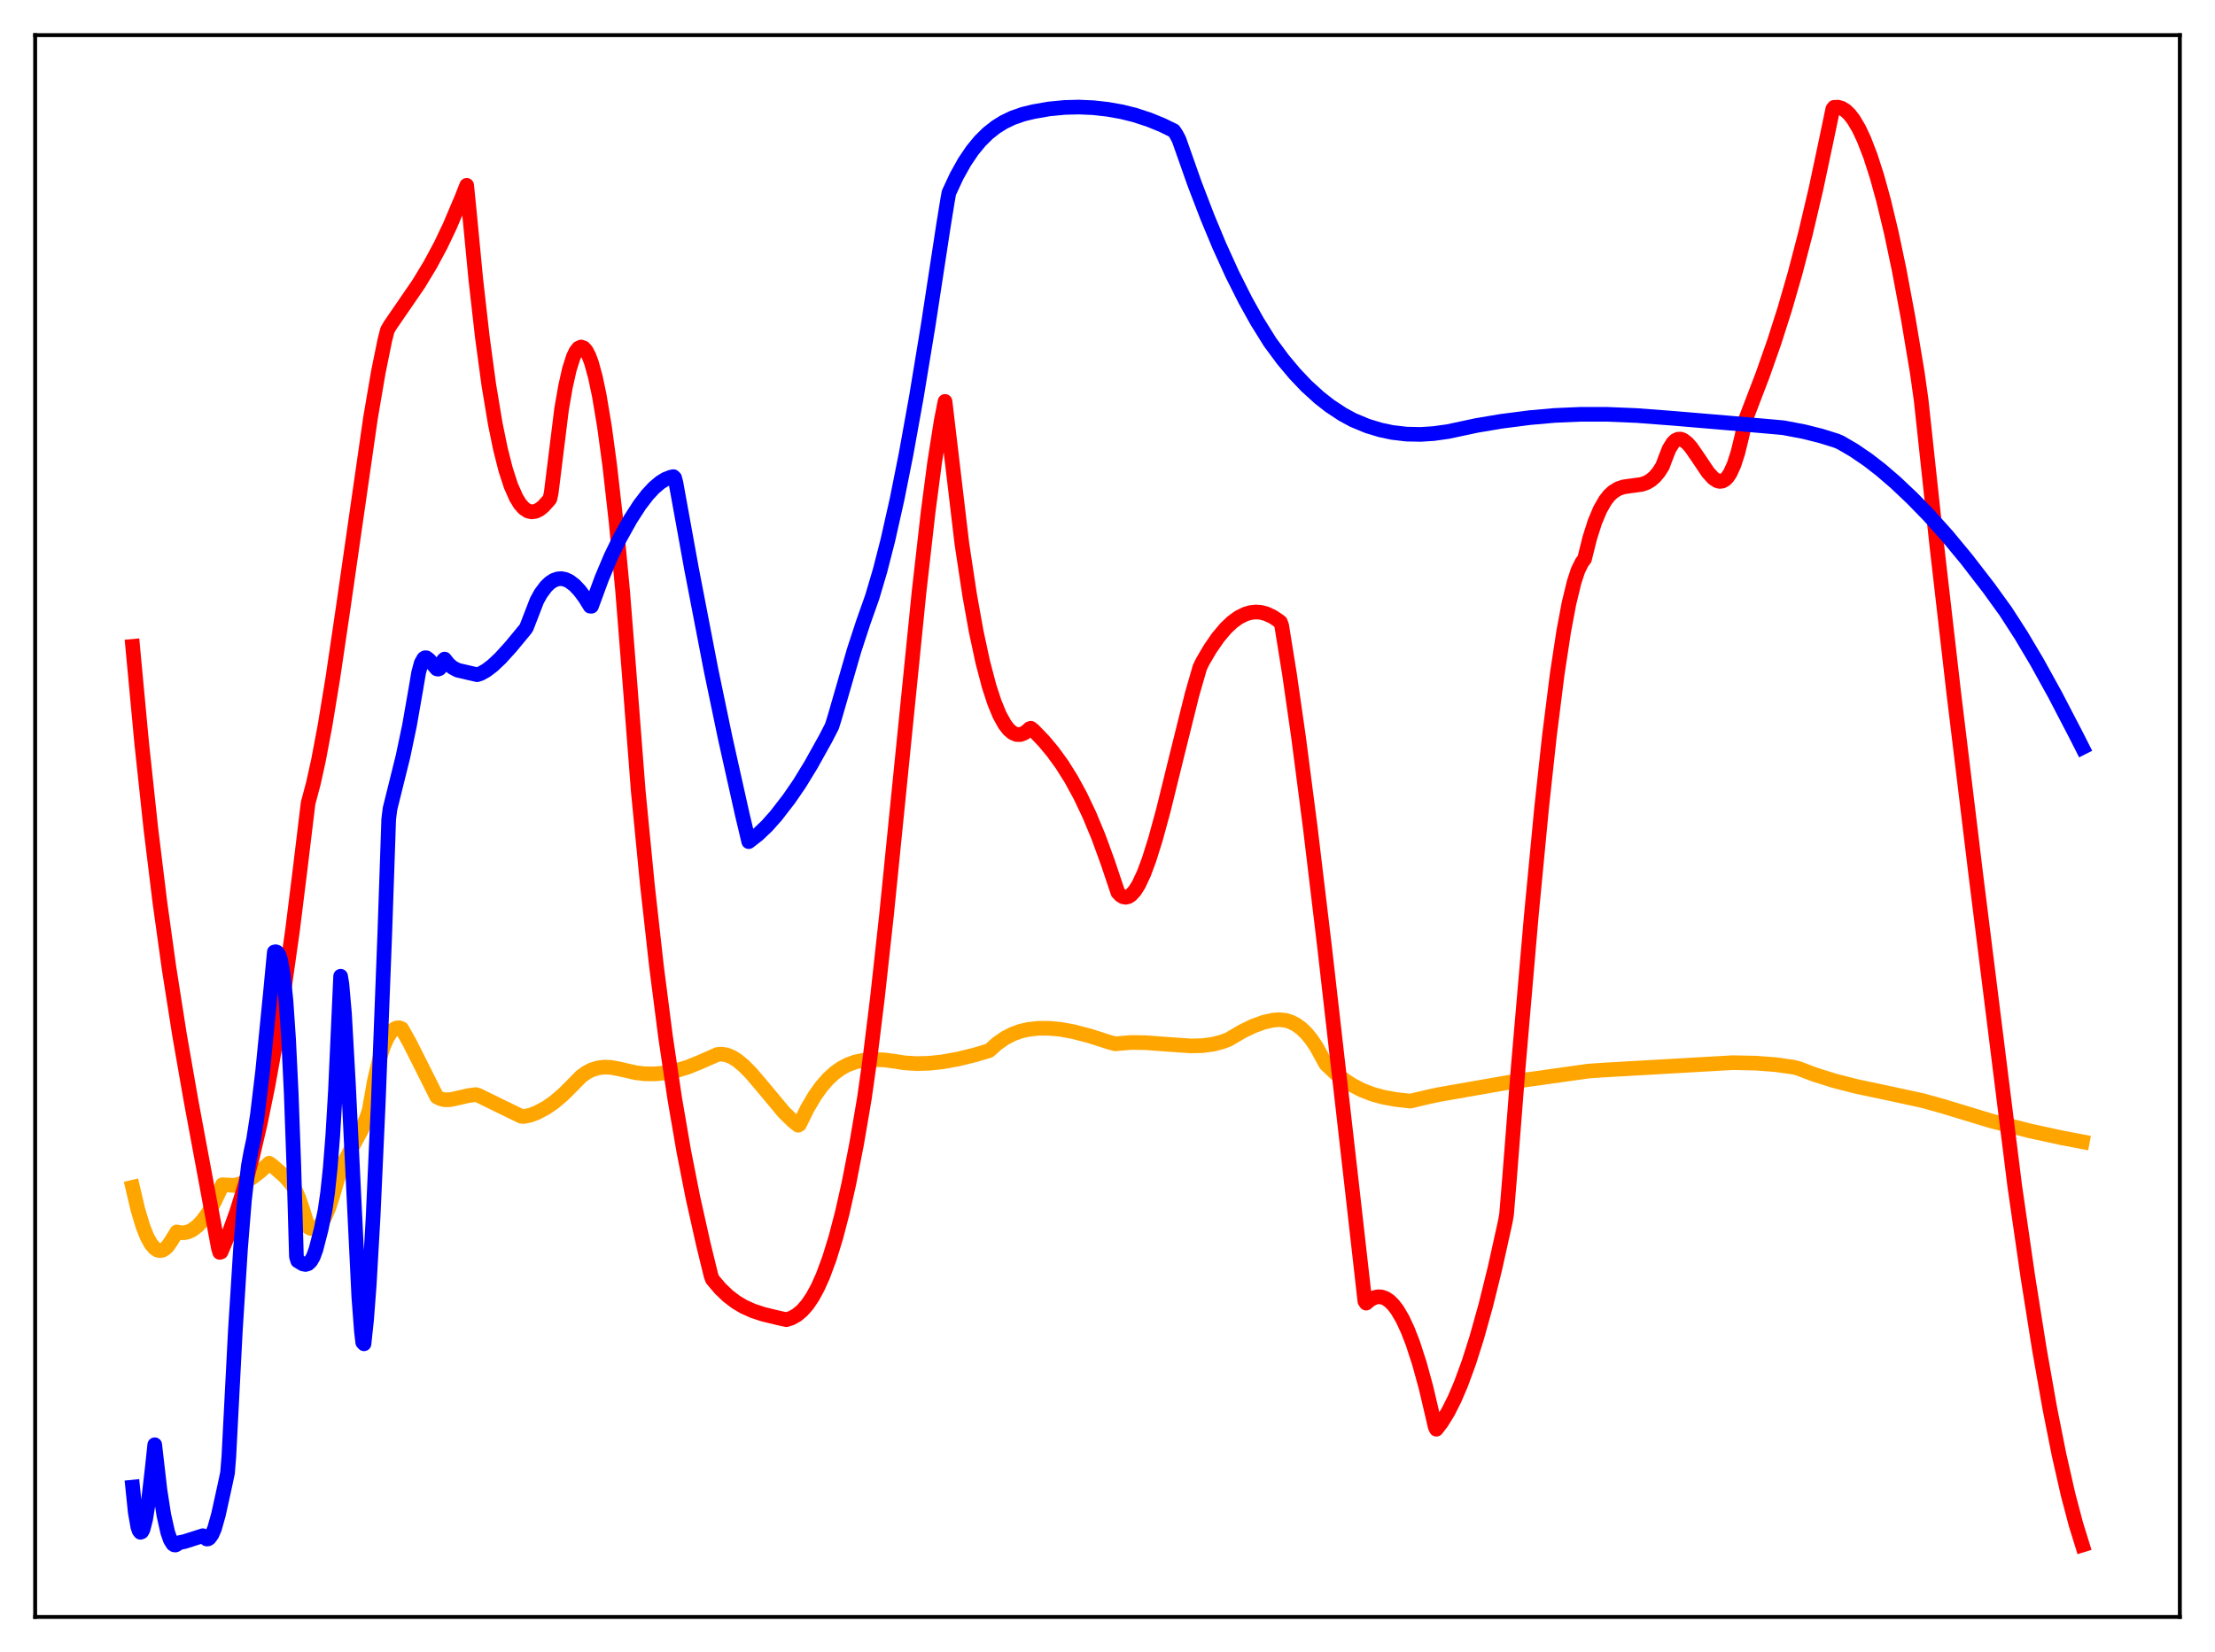 <?xml version="1.0" encoding="utf-8" standalone="no"?>
<!DOCTYPE svg PUBLIC "-//W3C//DTD SVG 1.1//EN"
  "http://www.w3.org/Graphics/SVG/1.1/DTD/svg11.dtd">
<svg xmlns:xlink="http://www.w3.org/1999/xlink" width="453.6pt" height="338.4pt" viewBox="0 0 453.6 338.4" xmlns="http://www.w3.org/2000/svg" version="1.1">
 <defs>
  <style type="text/css">*{stroke-linejoin: round; stroke-linecap: butt}</style>
 </defs>
 <g id="figure_1">
  <g id="patch_1">
   <path d="M 0 338.4 
L 453.6 338.4 
L 453.6 0 
L 0 0 
z
" style="fill: #ffffff"/>
  </g>
  <g id="axes_1">
   <g id="patch_2">
    <path d="M 7.2 331.2 
L 446.4 331.2 
L 446.4 7.2 
L 7.2 7.2 
z
" style="fill: #ffffff"/>
   </g>
   <g id="matplotlib.axis_1"/>
   <g id="matplotlib.axis_2"/>
   <g id="line2d_1">
    <path d="M 27.164 243.198 
L 28.228 247.744 
L 29.293 251.282 
L 30.092 253.289 
L 30.89 254.762 
L 31.689 255.707 
L 32.221 256.054 
L 32.753 256.178 
L 33.286 256.081 
L 33.818 255.769 
L 34.351 255.247 
L 35.149 254.073 
L 36.214 252.337 
L 37.012 252.51 
L 37.811 252.496 
L 38.609 252.296 
L 39.408 251.908 
L 40.473 251.097 
L 41.537 249.951 
L 42.602 248.47 
L 43.933 246.151 
L 45.264 243.316 
L 45.53 242.684 
L 47.926 242.801 
L 48.991 242.558 
L 50.321 242.009 
L 51.652 241.215 
L 53.249 239.979 
L 55.113 238.268 
L 55.645 238.632 
L 58.307 240.955 
L 59.638 242.492 
L 60.436 243.655 
L 61.235 245.518 
L 62.033 247.868 
L 63.098 251.333 
L 63.631 251.62 
L 64.163 251.697 
L 64.695 251.559 
L 65.228 251.199 
L 65.76 250.606 
L 66.559 249.266 
L 67.357 247.364 
L 68.156 244.875 
L 69.753 239.448 
L 71.084 236.885 
L 74.012 231.509 
L 75.076 228.995 
L 75.609 227.402 
L 76.673 221.372 
L 77.738 216.844 
L 78.537 214.335 
L 79.335 212.517 
L 80.134 211.32 
L 80.666 210.832 
L 81.199 210.57 
L 81.731 210.515 
L 82.263 210.705 
L 83.86 213.54 
L 86.256 218.297 
L 89.45 224.675 
L 90.249 225.08 
L 91.047 225.266 
L 92.112 225.257 
L 93.443 224.984 
L 95.839 224.429 
L 97.436 224.209 
L 97.968 224.367 
L 102.493 226.584 
L 106.752 228.658 
L 107.284 228.699 
L 108.615 228.417 
L 109.946 227.909 
L 111.809 226.923 
L 113.407 225.822 
L 115.27 224.251 
L 117.133 222.395 
L 118.996 220.496 
L 120.061 219.719 
L 121.126 219.162 
L 122.457 218.739 
L 123.788 218.579 
L 125.119 218.637 
L 126.716 218.934 
L 130.176 219.723 
L 132.039 219.948 
L 134.169 219.971 
L 136.298 219.758 
L 138.428 219.323 
L 140.823 218.59 
L 143.219 217.624 
L 146.945 215.982 
L 147.744 215.917 
L 148.809 216.084 
L 149.873 216.511 
L 150.938 217.17 
L 152.269 218.263 
L 153.866 219.884 
L 155.996 222.385 
L 160.521 227.823 
L 162.384 229.636 
L 163.449 230.49 
L 163.715 230.344 
L 165.312 227.08 
L 166.909 224.382 
L 168.24 222.53 
L 169.571 221.006 
L 170.902 219.782 
L 172.233 218.826 
L 173.564 218.109 
L 175.161 217.522 
L 176.758 217.184 
L 178.621 217.033 
L 181.017 217.098 
L 182.88 217.337 
L 185.276 217.711 
L 187.671 217.86 
L 190.333 217.789 
L 192.995 217.504 
L 196.189 216.927 
L 199.649 216.076 
L 202.577 215.202 
L 204.175 213.766 
L 205.772 212.65 
L 207.369 211.819 
L 208.966 211.233 
L 210.563 210.862 
L 212.692 210.629 
L 214.822 210.622 
L 217.217 210.848 
L 219.879 211.336 
L 223.073 212.169 
L 227.332 213.533 
L 228.397 213.81 
L 231.591 213.536 
L 234.519 213.569 
L 238.512 213.867 
L 243.836 214.242 
L 246.231 214.186 
L 248.361 213.9 
L 250.224 213.426 
L 251.555 212.931 
L 254.483 211.215 
L 256.612 210.185 
L 258.742 209.408 
L 260.605 208.974 
L 261.936 208.861 
L 263.267 209.003 
L 264.332 209.327 
L 265.396 209.864 
L 266.461 210.631 
L 267.526 211.652 
L 268.591 212.953 
L 269.655 214.552 
L 270.986 217.002 
L 271.519 217.97 
L 273.382 219.728 
L 275.245 221.185 
L 277.108 222.372 
L 278.972 223.323 
L 281.101 224.141 
L 283.231 224.726 
L 285.892 225.213 
L 288.82 225.545 
L 292.547 224.662 
L 294.676 224.206 
L 309.316 221.641 
L 325.287 219.396 
L 328.215 219.194 
L 354.833 217.669 
L 359.625 217.769 
L 363.617 218.075 
L 367.078 218.557 
L 368.143 218.796 
L 371.603 220.11 
L 375.596 221.364 
L 380.121 222.526 
L 386.243 223.822 
L 393.696 225.434 
L 397.689 226.541 
L 407.804 229.608 
L 415.789 231.671 
L 422.177 233.053 
L 426.436 233.868 
L 426.436 233.868 
" clip-path="url(#p1839e4e8a0)" style="fill: none; stroke: #ffa500; stroke-width: 3; stroke-linecap: square"/>
   </g>
   <g id="line2d_2">
    <path d="M 27.164 132.396 
L 29.027 152.331 
L 30.89 169.708 
L 32.753 184.913 
L 34.617 198.303 
L 36.746 211.87 
L 39.142 225.59 
L 44.732 255.667 
L 44.998 256.53 
L 45.264 256.453 
L 46.861 252.689 
L 48.458 248.268 
L 50.055 243.123 
L 51.652 237.168 
L 53.249 230.329 
L 54.847 222.527 
L 56.444 213.681 
L 58.041 203.716 
L 59.904 190.559 
L 61.501 177.707 
L 63.098 164.492 
L 64.163 160.513 
L 65.228 155.691 
L 66.559 148.628 
L 68.156 138.907 
L 70.285 124.47 
L 75.875 85.603 
L 77.472 76.247 
L 78.803 69.696 
L 79.335 67.62 
L 79.868 66.688 
L 85.724 58.159 
L 88.119 54.2 
L 90.249 50.234 
L 92.112 46.318 
L 94.508 40.663 
L 95.572 37.963 
L 96.105 43.334 
L 97.436 57.204 
L 98.767 68.984 
L 100.097 78.812 
L 101.428 86.822 
L 102.493 92.013 
L 103.558 96.209 
L 104.623 99.484 
L 105.687 101.91 
L 106.486 103.219 
L 107.284 104.125 
L 108.083 104.66 
L 108.881 104.855 
L 109.68 104.741 
L 110.479 104.352 
L 111.277 103.708 
L 112.342 102.522 
L 112.608 102.175 
L 112.874 100.997 
L 115.004 83.805 
L 115.802 79.202 
L 116.601 75.648 
L 117.399 73.123 
L 117.932 72.002 
L 118.464 71.322 
L 118.996 71.077 
L 119.529 71.262 
L 120.061 71.868 
L 120.593 72.89 
L 121.126 74.321 
L 121.924 77.226 
L 122.723 81.016 
L 123.788 87.399 
L 124.852 95.251 
L 126.183 107.042 
L 127.514 121.169 
L 128.845 137.952 
L 130.708 162.063 
L 132.572 181.204 
L 134.435 197.907 
L 136.298 212.402 
L 138.161 224.94 
L 140.025 235.789 
L 141.888 245.251 
L 144.017 254.783 
L 145.615 261.321 
L 145.881 262.041 
L 147.478 263.929 
L 149.075 265.46 
L 150.672 266.68 
L 152.269 267.637 
L 154.132 268.485 
L 156.262 269.192 
L 159.456 269.969 
L 161.053 270.314 
L 162.118 269.957 
L 163.183 269.357 
L 164.247 268.471 
L 165.312 267.262 
L 166.377 265.699 
L 167.441 263.75 
L 168.506 261.383 
L 169.837 257.794 
L 171.168 253.468 
L 172.499 248.366 
L 173.83 242.461 
L 175.427 234.285 
L 177.024 224.914 
L 178.089 217.35 
L 179.686 204.372 
L 181.549 187.387 
L 184.477 158.279 
L 188.204 121.304 
L 190.067 104.883 
L 191.398 94.73 
L 192.729 86.299 
L 193.527 82.222 
L 196.988 111.43 
L 198.585 121.971 
L 199.916 129.376 
L 201.247 135.577 
L 202.577 140.634 
L 203.642 143.891 
L 204.707 146.474 
L 205.772 148.398 
L 206.57 149.424 
L 207.369 150.105 
L 208.167 150.449 
L 208.966 150.465 
L 209.764 150.161 
L 210.563 149.54 
L 210.829 149.266 
L 211.095 149.169 
L 211.628 149.581 
L 213.757 151.793 
L 215.62 154.028 
L 217.484 156.598 
L 219.347 159.561 
L 221.21 162.973 
L 223.073 166.891 
L 224.937 171.375 
L 226.8 176.481 
L 228.929 182.81 
L 229.462 183.371 
L 229.994 183.694 
L 230.527 183.788 
L 231.059 183.665 
L 231.591 183.333 
L 232.39 182.469 
L 233.188 181.194 
L 234.253 178.915 
L 235.318 176.06 
L 236.649 171.813 
L 238.246 165.953 
L 240.908 155.143 
L 244.102 142.287 
L 245.699 136.739 
L 246.231 135.612 
L 247.828 132.892 
L 249.425 130.58 
L 251.023 128.682 
L 252.353 127.422 
L 253.684 126.457 
L 255.015 125.791 
L 256.08 125.475 
L 257.145 125.355 
L 258.209 125.431 
L 259.274 125.706 
L 260.605 126.317 
L 261.936 127.205 
L 262.202 127.417 
L 262.468 128.128 
L 264.065 138.058 
L 265.929 151.046 
L 268.324 169.51 
L 271.252 193.967 
L 277.108 245.307 
L 279.504 266.526 
L 279.77 266.924 
L 280.569 266.253 
L 281.367 265.815 
L 282.166 265.62 
L 282.964 265.667 
L 283.763 265.958 
L 284.561 266.505 
L 285.36 267.303 
L 286.159 268.359 
L 287.223 270.173 
L 288.288 272.456 
L 289.353 275.208 
L 290.684 279.316 
L 292.015 284.171 
L 293.612 290.962 
L 293.878 292.179 
L 294.144 292.754 
L 295.209 291.375 
L 296.54 289.212 
L 297.871 286.567 
L 299.201 283.447 
L 300.799 279.088 
L 302.396 274.071 
L 304.259 267.405 
L 306.122 259.888 
L 308.252 250.285 
L 308.518 248.783 
L 309.05 242.38 
L 310.913 218.581 
L 313.575 187.693 
L 315.705 165.439 
L 317.302 150.709 
L 318.899 138.038 
L 320.23 129.302 
L 321.295 123.632 
L 322.359 119.231 
L 323.158 116.816 
L 323.956 115.197 
L 324.489 114.506 
L 325.553 110.228 
L 326.618 106.879 
L 327.683 104.352 
L 328.748 102.497 
L 329.546 101.483 
L 330.345 100.739 
L 331.409 100.09 
L 332.474 99.733 
L 334.071 99.508 
L 336.201 99.219 
L 337.265 98.838 
L 338.064 98.362 
L 338.863 97.672 
L 339.661 96.724 
L 340.46 95.474 
L 340.992 94.046 
L 341.791 92 
L 342.589 90.698 
L 343.121 90.197 
L 343.654 89.957 
L 344.186 89.948 
L 344.719 90.143 
L 345.517 90.756 
L 346.316 91.667 
L 347.647 93.589 
L 349.776 96.762 
L 350.841 97.936 
L 351.639 98.467 
L 352.172 98.606 
L 352.704 98.547 
L 353.236 98.264 
L 353.769 97.735 
L 354.301 96.937 
L 355.1 95.188 
L 355.898 92.707 
L 356.697 89.432 
L 357.495 85.881 
L 360.956 76.828 
L 363.351 70.016 
L 365.481 63.337 
L 367.61 55.969 
L 369.74 47.81 
L 371.869 38.759 
L 373.999 28.719 
L 375.329 22.33 
L 375.596 21.983 
L 376.394 21.945 
L 377.193 22.18 
L 377.991 22.689 
L 378.79 23.468 
L 379.588 24.511 
L 380.653 26.307 
L 381.718 28.563 
L 383.049 32.02 
L 384.38 36.163 
L 385.711 40.983 
L 387.308 47.637 
L 388.905 55.21 
L 390.768 65.181 
L 392.631 76.323 
L 393.43 82.008 
L 396.624 111.686 
L 400.084 141.782 
L 404.609 179.088 
L 412.595 242.972 
L 415.257 261.402 
L 417.652 276.482 
L 419.782 288.527 
L 421.645 297.905 
L 423.508 306.118 
L 425.105 312.169 
L 426.436 316.473 
L 426.436 316.473 
" clip-path="url(#p1839e4e8a0)" style="fill: none; stroke: #ff0000; stroke-width: 3; stroke-linecap: square"/>
   </g>
   <g id="line2d_3">
    <path d="M 27.164 304.614 
L 27.696 309.768 
L 28.228 312.774 
L 28.495 313.545 
L 28.761 313.869 
L 29.027 313.764 
L 29.293 313.267 
L 29.825 311.193 
L 30.358 307.857 
L 31.156 300.917 
L 31.689 295.931 
L 32.753 305.189 
L 33.552 310.334 
L 34.351 313.897 
L 34.883 315.417 
L 35.415 316.27 
L 35.681 316.452 
L 35.948 316.473 
L 36.214 316.332 
L 36.48 316.036 
L 37.811 315.758 
L 41.537 314.565 
L 42.336 315.245 
L 42.602 315.225 
L 42.868 315.056 
L 43.401 314.324 
L 43.933 313.096 
L 44.732 310.255 
L 46.063 304.217 
L 46.595 301.695 
L 46.861 298.4 
L 48.192 272.664 
L 49.257 255.771 
L 50.055 245.881 
L 50.854 238.826 
L 51.386 235.91 
L 51.919 233.46 
L 52.717 228.334 
L 53.782 219.441 
L 55.379 203.369 
L 56.177 195.008 
L 56.444 194.949 
L 56.71 195.038 
L 56.976 195.335 
L 57.242 195.91 
L 57.508 196.818 
L 58.041 199.899 
L 58.573 205.094 
L 59.105 212.94 
L 59.638 223.97 
L 60.17 238.724 
L 60.703 257.392 
L 60.969 258.265 
L 62.033 258.902 
L 62.566 259.006 
L 63.098 258.849 
L 63.631 258.345 
L 64.163 257.409 
L 64.695 255.959 
L 65.76 251.836 
L 66.559 247.964 
L 67.091 244.29 
L 67.623 239.258 
L 68.156 232.467 
L 68.688 223.524 
L 69.753 199.967 
L 70.019 201.576 
L 70.551 207.671 
L 71.35 221.929 
L 73.479 265.655 
L 74.012 272.67 
L 74.278 274.97 
L 74.544 275.257 
L 75.076 270.29 
L 75.609 263.268 
L 76.407 249.279 
L 77.472 225.697 
L 78.803 191.09 
L 79.601 167.809 
L 79.868 165.657 
L 82.529 154.933 
L 83.86 148.586 
L 85.191 140.967 
L 85.724 137.802 
L 86.256 135.822 
L 86.788 134.882 
L 87.055 134.726 
L 87.321 134.736 
L 87.853 135.134 
L 89.45 137.007 
L 89.716 137.065 
L 89.983 136.957 
L 90.249 136.646 
L 90.515 136.092 
L 90.781 135.259 
L 91.047 135.001 
L 91.846 136.015 
L 92.644 136.707 
L 93.709 137.278 
L 97.702 138.199 
L 98.5 137.93 
L 99.565 137.332 
L 100.896 136.32 
L 102.493 134.81 
L 104.623 132.461 
L 107.551 128.919 
L 107.817 128.522 
L 109.946 123.019 
L 110.745 121.568 
L 111.809 120.142 
L 112.608 119.376 
L 113.407 118.858 
L 114.205 118.578 
L 115.004 118.524 
L 115.802 118.692 
L 116.601 119.066 
L 117.665 119.871 
L 118.73 121.008 
L 119.795 122.446 
L 120.86 124.17 
L 121.126 124.183 
L 123.255 118.405 
L 125.119 113.985 
L 126.982 110.164 
L 129.111 106.35 
L 130.975 103.46 
L 132.572 101.37 
L 133.903 99.934 
L 135.233 98.809 
L 136.298 98.156 
L 137.363 97.743 
L 137.895 97.633 
L 138.161 97.884 
L 138.428 98.928 
L 141.622 116.552 
L 145.615 137.26 
L 148.543 151.32 
L 152.003 166.814 
L 153.334 172.4 
L 155.197 170.941 
L 157.06 169.174 
L 158.924 167.076 
L 161.585 163.63 
L 163.715 160.528 
L 166.111 156.606 
L 169.039 151.349 
L 170.369 148.766 
L 170.902 147.069 
L 174.895 133.258 
L 176.758 127.556 
L 178.621 122.29 
L 180.218 116.895 
L 181.815 110.672 
L 183.679 102.386 
L 185.542 93.061 
L 187.671 81.247 
L 190.067 66.706 
L 193.261 45.847 
L 194.06 40.933 
L 194.326 39.473 
L 195.923 36.043 
L 197.52 33.181 
L 199.117 30.814 
L 200.714 28.875 
L 202.311 27.301 
L 203.908 26.039 
L 205.505 25.035 
L 207.369 24.135 
L 209.498 23.393 
L 211.628 22.873 
L 214.822 22.316 
L 218.016 22.005 
L 220.944 21.931 
L 223.872 22.058 
L 226.8 22.384 
L 229.728 22.901 
L 232.39 23.563 
L 235.318 24.52 
L 237.98 25.607 
L 240.375 26.772 
L 240.908 27.582 
L 241.44 28.589 
L 244.634 37.642 
L 247.296 44.572 
L 249.692 50.322 
L 252.353 56.174 
L 255.015 61.473 
L 257.411 65.783 
L 260.073 70.065 
L 262.735 73.664 
L 265.13 76.523 
L 267.526 79.052 
L 270.188 81.471 
L 272.317 83.139 
L 274.979 84.893 
L 277.108 86.046 
L 280.036 87.261 
L 282.698 88.068 
L 285.094 88.576 
L 288.022 88.92 
L 290.95 88.981 
L 293.612 88.807 
L 296.54 88.397 
L 299.734 87.714 
L 302.396 87.147 
L 307.453 86.296 
L 313.309 85.541 
L 318.367 85.095 
L 323.69 84.861 
L 329.014 84.863 
L 335.136 85.114 
L 342.589 85.679 
L 361.222 87.256 
L 365.215 87.614 
L 369.473 88.427 
L 372.934 89.3 
L 376.128 90.298 
L 376.927 90.648 
L 379.588 92.195 
L 382.516 94.19 
L 385.178 96.251 
L 388.106 98.766 
L 391.567 102.039 
L 395.027 105.59 
L 398.753 109.749 
L 402.746 114.572 
L 407.271 120.437 
L 410.732 125.226 
L 413.926 130.181 
L 417.12 135.562 
L 420.847 142.307 
L 425.105 150.491 
L 426.436 153.121 
L 426.436 153.121 
" clip-path="url(#p1839e4e8a0)" style="fill: none; stroke: #0000ff; stroke-width: 3; stroke-linecap: square"/>
   </g>
   <g id="patch_3">
    <path d="M 7.2 331.2 
L 7.2 7.2 
" style="fill: none; stroke: #000000; stroke-width: 0.8; stroke-linejoin: miter; stroke-linecap: square"/>
   </g>
   <g id="patch_4">
    <path d="M 446.4 331.2 
L 446.4 7.2 
" style="fill: none; stroke: #000000; stroke-width: 0.8; stroke-linejoin: miter; stroke-linecap: square"/>
   </g>
   <g id="patch_5">
    <path d="M 7.2 331.2 
L 446.4 331.2 
" style="fill: none; stroke: #000000; stroke-width: 0.8; stroke-linejoin: miter; stroke-linecap: square"/>
   </g>
   <g id="patch_6">
    <path d="M 7.2 7.2 
L 446.4 7.2 
" style="fill: none; stroke: #000000; stroke-width: 0.8; stroke-linejoin: miter; stroke-linecap: square"/>
   </g>
  </g>
 </g>
 <defs>
  <clipPath id="p1839e4e8a0">
   <rect x="7.2" y="7.2" width="439.2" height="324"/>
  </clipPath>
 </defs>
</svg>
